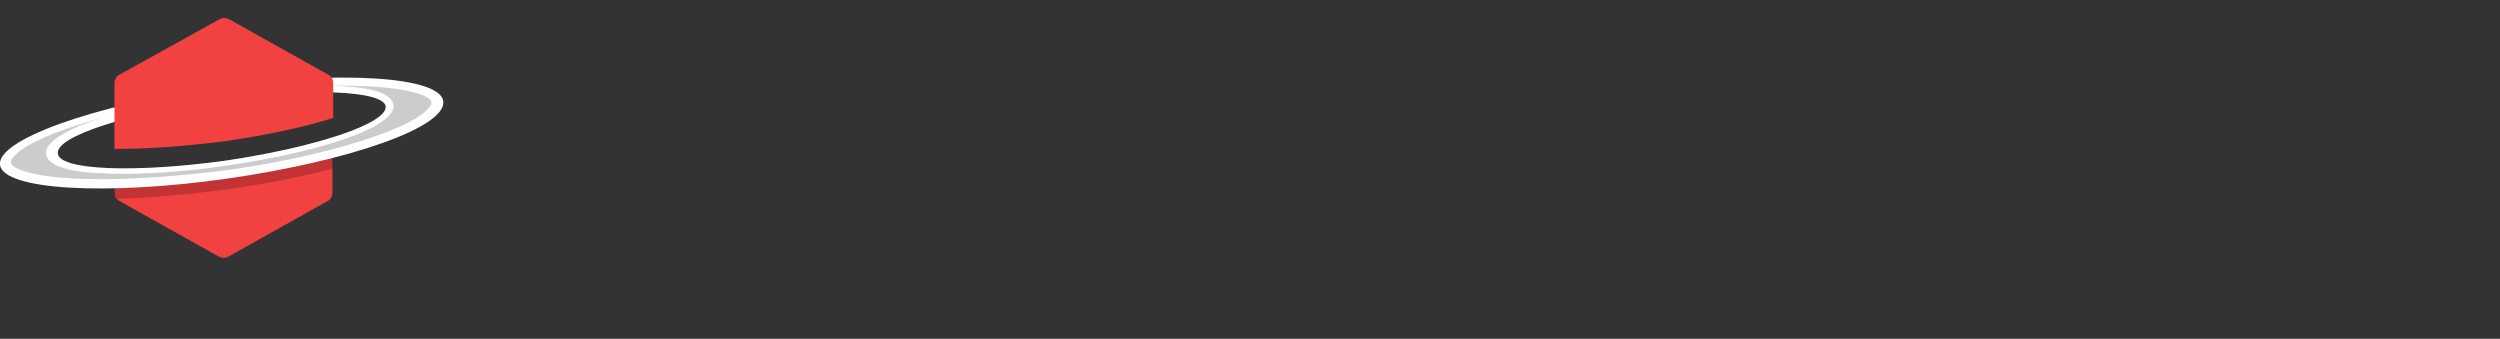 <svg xmlns="http://www.w3.org/2000/svg" xmlns:xlink="http://www.w3.org/1999/xlink" version="1.1" id="Layer_1" x="0px" y="0px" viewBox="0 314.2 1024.2 138.8" enable-background="new 0 314.2 1024.2 138.8" xml:space="preserve"><rect x="0" y="314.2" width="1024.2" height="138.8" fill="#333333" stroke="none"/><path fill="#F24141" d="M92.5 380c-17.1 2.5-33.1 3.6-45.5 3.3v9.8c0 1.5 0.7 2.9 2.2 3.6l40.4 22.6c1.5 0.7 2.9 0.7 4 0l40.4-22.6c1.5-0.7 2.2-2.2 2.2-3.6v-22.6C124.9 374.2 109.6 377.4 92.5 380z"/><path opacity="0.2" enable-background="new    " d="M136.5 383.3v-12.7c-11.6 3.6-26.9 6.9-44 9.5 -17.1 2.5-33.1 3.6-45.5 3.3v9.8c0 1.1 0.4 1.8 1.1 2.5 13.5-0.4 29.1-1.8 45.5-4C109.2 389.5 123.8 386.5 136.5 383.3z"/><path fill="#FFFFFF" d="M181.6 355.6c-1.5-10.2-43.3-12.7-93.6-5.5C37.9 357.4-1.5 371.6 0 381.8c1.5 10.2 43.3 12.7 93.6 5.5C143.8 380 183.1 366.2 181.6 355.6zM92.5 380c-37.1 5.1-68.1 4-68.8-2.9 -1.1-6.9 28.4-16.4 65.5-21.8s68.1-4 68.8 2.5C158.7 364.7 129.6 374.5 92.5 380z"/><path opacity="0.2" enable-background="new    " d="M41.9 387.6c-11.6 0-21.1-0.7-28-2.2 -7.3-1.5-9.5-3.6-9.5-4.7 0 0-0.4-5.5 22.2-13.5 5.8-2.2 12.7-4 20-6.2 -1.8 0.4-3.3 1.1-5.1 1.5 -18.9 6.2-23.3 11.6-22.6 14.9 1.1 7.3 20 8 32 8s26.6-1.1 41.5-3.3c17.8-2.5 34.2-6.2 46.6-10.2 18.9-6.2 22.6-11.6 22.2-14.6 -1.1-7.3-18.6-8-30.6-8 2.9 0 5.8 0 8.7 0 11.6 0 21.1 0.7 28 2.2 7.3 1.5 9.5 3.6 9.5 4.7 0 0 0.4 5.5-22.2 13.5 -16 5.8-38.2 10.9-61.5 14.2C74.6 386.2 57.2 387.6 41.9 387.6L41.9 387.6z"/><path fill="#F24141" d="M92.5 372c17.1-2.5 32.4-5.8 44-9.5v-14.2c0-1.5-0.7-2.9-2.2-3.6l-40.4-22.6c-1.5-0.7-2.9-0.7-4 0l-40.8 22.6c-1.5 0.7-2.2 2.2-2.2 3.6v26.9C59.3 375.3 75 374.2 92.5 372z"/></svg>